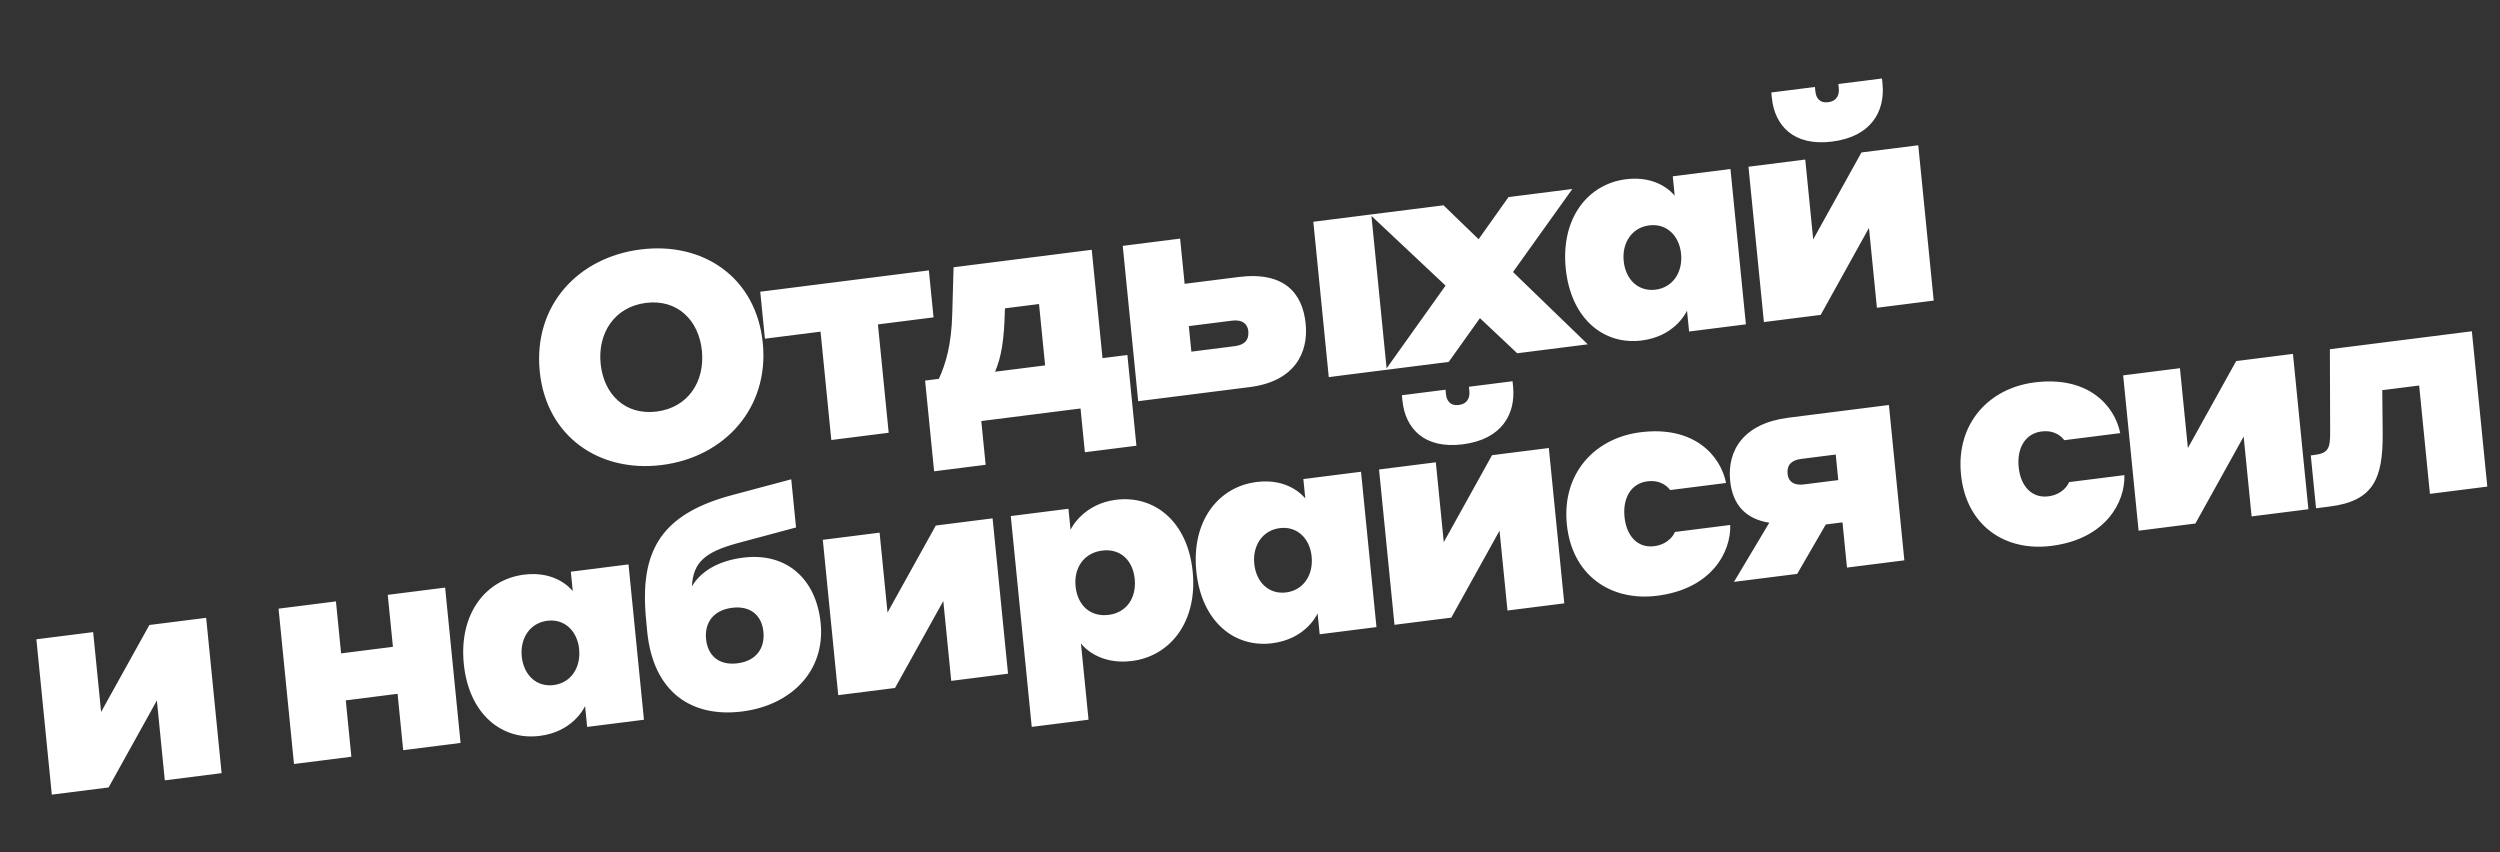 <svg width="305" height="104" viewBox="0 0 305 104" fill="none" xmlns="http://www.w3.org/2000/svg">
<rect x="0" y="0" width="305" height="104" fill="#333333" stroke="none"/>
<path d="M80.761 56.729C73.083 57.7 66.634 53.22 65.847 45.303C65.049 37.278 70.504 31.401 78.147 30.434C85.791 29.468 92.264 33.836 93.062 41.861C93.849 49.778 88.404 55.762 80.761 56.729ZM80.113 50.209C83.971 49.721 86.004 46.526 85.633 42.8C85.263 39.075 82.653 36.467 78.796 36.954C74.974 37.438 72.905 40.638 73.276 44.363C73.646 48.089 76.256 50.697 80.113 50.209ZM101.42 53.681L100.106 40.462L93.32 41.32L92.75 35.589L113.322 32.987L113.892 38.718L107.106 39.577L108.42 52.796L101.42 53.681ZM120.248 56.704L113.962 57.499L112.862 46.43L114.541 46.218C115.373 44.407 116.081 42.069 116.175 38.285L116.334 32.606L133.192 30.474L134.506 43.693L137.541 43.309L138.642 54.378L132.356 55.173L131.825 49.835L119.718 51.367L120.248 56.704ZM127.505 44.578L126.761 37.091L122.618 37.615L122.597 37.763C122.506 41.583 122.159 43.549 121.398 45.35L127.505 44.578ZM136.975 29.995L143.975 29.11L144.524 34.627L151.095 33.796C156.667 33.091 158.92 35.744 159.294 39.506C159.639 42.98 158.003 46.525 152.467 47.225L138.859 48.946L136.975 29.995ZM162.11 46.005L160.226 27.055L167.298 26.16L169.181 45.111L162.11 46.005ZM150.323 39.117L145.037 39.785L145.346 42.902L150.632 42.233C151.811 42.084 152.404 41.502 152.294 40.391C152.201 39.46 151.501 38.968 150.323 39.117ZM176.743 44.155L169.028 45.13L176.359 34.844L167.144 26.18L176.109 25.046L180.39 29.184L184.038 24.043L191.824 23.058L184.585 33.187L193.707 42.009L185.1 43.098L180.551 38.812L176.743 44.155ZM205.817 37.902C205.577 38.404 204.141 41.052 200.284 41.54C195.641 42.127 191.627 38.862 191.018 32.736C190.413 26.646 193.686 22.46 198.364 21.868C202.15 21.39 203.985 23.479 204.314 23.873L204.079 21.508L211.115 20.619L212.999 39.569L206.07 40.446L205.817 37.902ZM205.09 30.957C204.869 28.736 203.309 27.228 201.202 27.495C199.095 27.761 197.869 29.621 198.09 31.842C198.314 34.099 199.875 35.606 201.982 35.34C204.089 35.074 205.315 33.214 205.09 30.957ZM223.054 12.47C224.09 12.339 224.412 11.573 224.333 10.785L224.28 10.248L229.602 9.575L229.666 10.22C230 13.587 228.282 16.67 223.532 17.271C218.781 17.872 216.5 15.294 216.165 11.927L216.101 11.282L221.423 10.609L221.476 11.146C221.554 11.935 221.983 12.606 223.054 12.47ZM215.197 39.291L213.313 20.341L220.242 19.464L221.21 29.208L227.099 18.597L234.028 17.721L235.912 36.671L228.983 37.548L228.014 27.804L222.125 38.415L215.197 39.291ZM6.321 96.944L4.437 77.993L11.366 77.117L12.335 86.861L18.223 76.25L25.152 75.374L27.036 94.324L20.107 95.201L19.139 85.457L13.25 96.068L6.321 96.944ZM35.867 93.207L33.983 74.257L40.984 73.371L41.614 79.712L47.936 78.913L47.305 72.572L54.306 71.686L56.189 90.637L49.189 91.522L48.505 84.644L42.184 85.444L42.867 92.322L35.867 93.207ZM71.38 86.141C71.141 86.642 69.704 89.291 65.847 89.778C61.204 90.366 57.191 87.101 56.582 80.975C55.976 74.885 59.249 70.699 63.928 70.107C67.713 69.628 69.549 71.718 69.877 72.111L69.642 69.747L76.678 68.857L78.562 87.808L71.633 88.684L71.38 86.141ZM70.654 79.195C70.433 76.974 68.873 75.467 66.765 75.733C64.658 76 63.433 77.859 63.653 80.081C63.878 82.337 65.438 83.845 67.545 83.579C69.652 83.312 70.878 81.452 70.654 79.195ZM90.648 68.033C95.969 67.36 99.586 70.639 100.12 76.013C100.708 81.923 96.453 86.053 90.56 86.798C84.346 87.584 79.693 84.436 78.959 77.056C78.82 75.659 78.7 74.441 78.682 73.174C78.602 66.546 81.278 62.544 89.311 60.404L96.533 58.474L97.117 64.35L89.966 66.27C85.987 67.353 84.558 68.622 84.415 71.542C85.465 69.741 87.576 68.422 90.648 68.033ZM89.976 80.923C92.298 80.629 93.334 79.047 93.138 77.077C92.946 75.143 91.625 73.859 89.303 74.152C86.982 74.446 85.945 76.028 86.138 77.962C86.334 79.933 87.655 81.216 89.976 80.923ZM102.265 84.81L100.381 65.859L107.31 64.983L108.278 74.727L114.167 64.116L121.096 63.239L122.98 82.19L116.051 83.066L115.082 73.322L109.193 83.933L102.265 84.81ZM131.875 78.489L132.801 87.803L125.872 88.68L123.315 62.959L130.351 62.069L130.608 64.648C130.751 64.267 132.316 61.458 136.137 60.974C140.852 60.378 144.901 63.638 145.506 69.728C146.112 75.818 142.807 80.045 138.092 80.641C134.164 81.138 132.172 78.924 131.875 78.489ZM131.22 71.535C131.448 73.828 133.005 75.3 135.255 75.015C137.469 74.735 138.663 72.915 138.435 70.623C138.21 68.366 136.689 66.89 134.475 67.17C132.225 67.454 130.996 69.278 131.22 71.535ZM160.747 74.838C160.508 75.34 159.071 77.988 155.214 78.476C150.571 79.063 146.558 75.798 145.949 69.672C145.343 63.582 148.616 59.396 153.294 58.804C157.08 58.325 158.915 60.415 159.244 60.809L159.009 58.444L166.045 57.554L167.929 76.505L161 77.381L160.747 74.838ZM160.02 67.893C159.8 65.672 158.239 64.164 156.132 64.431C154.025 64.697 152.799 66.557 153.02 68.778C153.245 71.035 154.805 72.543 156.912 72.276C159.019 72.009 160.245 70.15 160.02 67.893ZM177.985 49.406C179.02 49.275 179.342 48.509 179.264 47.721L179.21 47.184L184.532 46.511L184.596 47.156C184.931 50.523 183.212 53.606 178.462 54.207C173.712 54.807 171.43 52.23 171.095 48.863L171.031 48.218L176.353 47.545L176.406 48.082C176.485 48.87 176.913 49.542 177.985 49.406ZM170.127 76.227L168.243 57.276L175.172 56.4L176.14 66.144L182.029 55.533L188.958 54.657L190.842 73.607L183.913 74.484L182.944 64.74L177.056 75.351L170.127 76.227ZM203.758 59.786C203.465 59.387 202.619 58.515 200.976 58.723C198.976 58.976 197.962 60.773 198.189 63.065C198.421 65.394 199.799 66.888 201.799 66.635C203.513 66.418 204.196 65.28 204.339 64.899L211.089 64.046C211.199 67.333 208.826 71.841 202.183 72.681C196.54 73.394 191.777 70.224 191.153 63.955C190.537 57.758 194.556 53.441 200.128 52.736C206.735 51.9 209.927 55.632 210.58 58.923L203.758 59.786ZM232.331 68.36L225.331 69.245L224.783 63.728L222.747 63.986L219.259 70.013L211.545 70.989L215.854 63.769C212.879 63.311 211.358 61.472 211.077 58.642C210.71 54.953 212.697 51.654 218.197 50.959L230.447 49.409L232.331 68.36ZM220.055 59.103L224.27 58.57L223.96 55.453L219.746 55.986C218.567 56.135 217.974 56.718 218.084 57.829C218.177 58.76 218.877 59.252 220.055 59.103ZM251.844 53.704C251.552 53.306 250.705 52.433 249.063 52.641C247.062 52.894 246.048 54.691 246.276 56.984C246.507 59.312 247.885 60.806 249.885 60.554C251.6 60.337 252.282 59.199 252.425 58.818L259.175 57.964C259.285 61.251 256.912 65.759 250.269 66.599C244.626 67.313 239.863 64.143 239.24 57.874C238.624 51.676 242.643 47.359 248.214 46.654C254.822 45.819 258.013 49.55 258.666 52.841L251.844 53.704ZM260.908 64.746L259.025 45.795L265.953 44.919L266.922 54.663L272.811 44.051L279.74 43.175L281.623 62.126L274.695 63.002L273.726 53.258L267.837 63.869L260.908 64.746ZM284.278 52.758L284.245 42.605L301.567 40.415L303.451 59.365L296.451 60.251L295.137 47.032L290.636 47.601L290.688 52.854C290.73 58.362 289.593 61.118 284.236 61.795L282.557 62.008L281.916 55.559L282.345 55.505C283.952 55.302 284.302 54.822 284.278 52.758Z" fill="white"/>
</svg>
